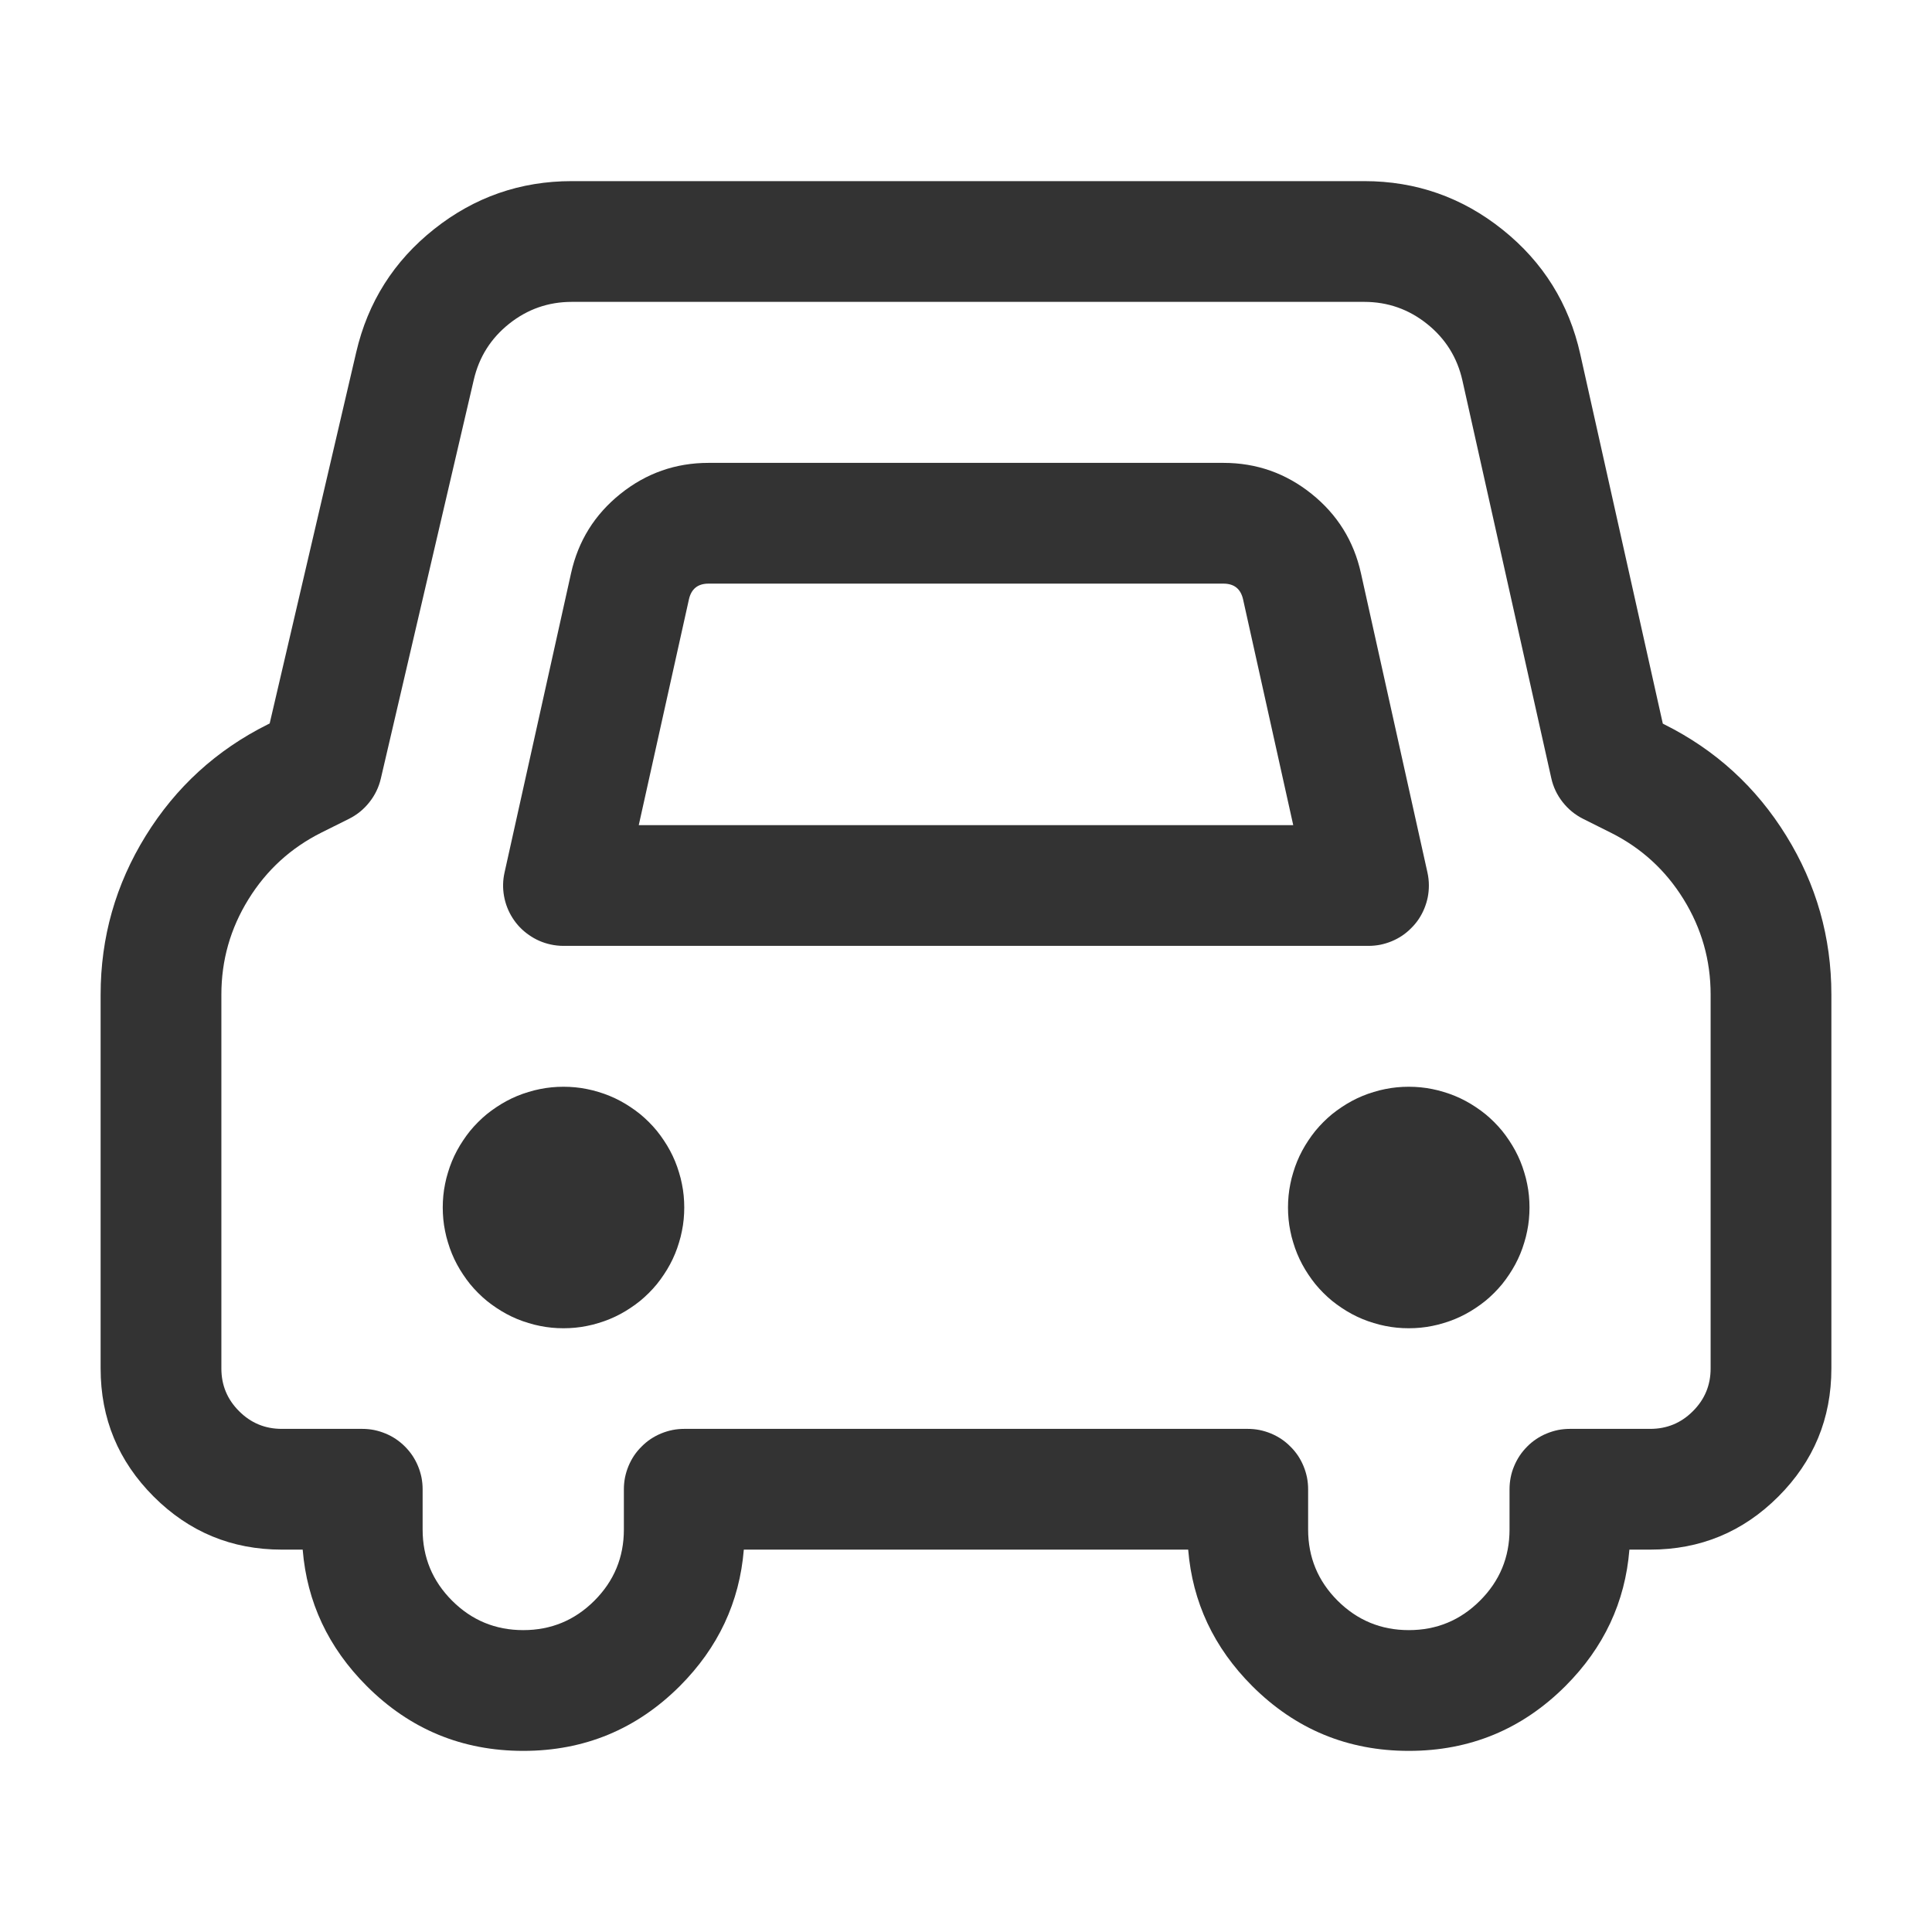<svg xmlns="http://www.w3.org/2000/svg" xmlns:xlink="http://www.w3.org/1999/xlink" fill="none" version="1.1" width="24" height="24" viewBox="0 0 24 24"><defs><clipPath id="master_svg0_112_04493"><rect x="0" y="0" width="24" height="24" rx="0"/></clipPath></defs><g><g clip-path="url(#master_svg0_112_04493)"><g><path d="M8.5,15Q8.5,15.074,8.493,15.147Q8.486,15.22,8.471,15.293Q8.457,15.365,8.435,15.435Q8.414,15.506,8.386,15.574Q8.358,15.642,8.323,15.707Q8.288,15.772,8.247,15.833Q8.206,15.895,8.16,15.952Q8.113,16.009,8.061,16.061Q8.009,16.113,7.952,16.16Q7.895,16.206,7.833,16.247Q7.772,16.288,7.707,16.323Q7.642,16.358,7.574,16.386Q7.506,16.414,7.435,16.435Q7.365,16.457,7.293,16.471Q7.22,16.486,7.147,16.493Q7.074,16.5,7,16.5Q6.926,16.5,6.853,16.493Q6.78,16.486,6.707,16.471Q6.635,16.457,6.565,16.435Q6.494,16.414,6.426,16.386Q6.358,16.358,6.293,16.323Q6.228,16.288,6.167,16.247Q6.105,16.206,6.048,16.16Q5.991,16.113,5.939,16.061Q5.887,16.009,5.84,15.952Q5.794,15.895,5.753,15.833Q5.712,15.772,5.677,15.707Q5.642,15.642,5.614,15.574Q5.586,15.506,5.565,15.435Q5.543,15.365,5.529,15.293Q5.514,15.22,5.507,15.147Q5.5,15.074,5.5,15Q5.5,14.926,5.507,14.853Q5.514,14.78,5.529,14.707Q5.543,14.635,5.565,14.565Q5.586,14.494,5.614,14.426Q5.642,14.358,5.677,14.293Q5.712,14.228,5.753,14.167Q5.794,14.105,5.84,14.048Q5.887,13.991,5.939,13.939Q5.991,13.887,6.048,13.84Q6.105,13.794,6.167,13.753Q6.228,13.712,6.293,13.677Q6.358,13.642,6.426,13.614Q6.494,13.586,6.565,13.565Q6.635,13.543,6.707,13.529Q6.78,13.514,6.853,13.507Q6.926,13.5,7,13.5Q7.074,13.5,7.147,13.507Q7.22,13.514,7.293,13.529Q7.365,13.543,7.435,13.565Q7.506,13.586,7.574,13.614Q7.642,13.642,7.707,13.677Q7.772,13.712,7.833,13.753Q7.895,13.794,7.952,13.84Q8.009,13.887,8.061,13.939Q8.113,13.991,8.16,14.048Q8.206,14.105,8.247,14.167Q8.288,14.228,8.323,14.293Q8.358,14.358,8.386,14.426Q8.414,14.494,8.435,14.565Q8.457,14.635,8.471,14.707Q8.486,14.78,8.493,14.853Q8.5,14.926,8.5,15Z" fill="#333333" fill-opacity="1"/></g><g><path d="M19,15Q19,15.074,18.993,15.147Q18.986,15.22,18.971,15.293Q18.957,15.365,18.935,15.435Q18.914,15.506,18.886,15.574Q18.858,15.642,18.823,15.707Q18.788,15.772,18.747,15.833Q18.706,15.895,18.66,15.952Q18.613,16.009,18.561,16.061Q18.509,16.113,18.452,16.16Q18.395,16.206,18.333,16.247Q18.272,16.288,18.207,16.323Q18.142,16.358,18.074,16.386Q18.006,16.414,17.935,16.435Q17.865,16.457,17.793,16.471Q17.72,16.486,17.647,16.493Q17.574,16.5,17.5,16.5Q17.426,16.5,17.353,16.493Q17.28,16.486,17.207,16.471Q17.135,16.457,17.065,16.435Q16.994,16.414,16.926,16.386Q16.858,16.358,16.793,16.323Q16.728,16.288,16.667,16.247Q16.605,16.206,16.548,16.16Q16.491,16.113,16.439,16.061Q16.387,16.009,16.34,15.952Q16.294,15.895,16.253,15.833Q16.212,15.772,16.177,15.707Q16.142,15.642,16.114,15.574Q16.086,15.506,16.065,15.435Q16.043,15.365,16.029,15.293Q16.014,15.22,16.007,15.147Q16,15.074,16,15Q16,14.926,16.007,14.853Q16.014,14.78,16.029,14.707Q16.043,14.635,16.065,14.565Q16.086,14.494,16.114,14.426Q16.142,14.358,16.177,14.293Q16.212,14.228,16.253,14.167Q16.294,14.105,16.34,14.048Q16.387,13.991,16.439,13.939Q16.491,13.887,16.548,13.84Q16.605,13.794,16.667,13.753Q16.728,13.712,16.793,13.677Q16.858,13.642,16.926,13.614Q16.994,13.586,17.065,13.565Q17.135,13.543,17.207,13.529Q17.28,13.514,17.353,13.507Q17.426,13.5,17.5,13.5Q17.574,13.5,17.647,13.507Q17.72,13.514,17.793,13.529Q17.865,13.543,17.935,13.565Q18.006,13.586,18.074,13.614Q18.142,13.642,18.207,13.677Q18.272,13.712,18.333,13.753Q18.395,13.794,18.452,13.84Q18.509,13.887,18.561,13.939Q18.613,13.991,18.66,14.048Q18.706,14.105,18.747,14.167Q18.788,14.228,18.823,14.293Q18.858,14.358,18.886,14.426Q18.914,14.494,18.935,14.565Q18.957,14.635,18.971,14.707Q18.986,14.78,18.993,14.853Q19,14.926,19,15Z" fill="#333333" fill-opacity="1"/></g><g><path d="M3.76,19.25L3.5,19.25Q2.568,19.25,1.909,18.591Q1.25,17.932,1.25,17L1.25,12.355Q1.25,11.289,1.81,10.383Q2.371,9.476,3.324,9L3.35,8.987L4.425,4.376Q4.642,3.442,5.393,2.846Q6.144,2.25,7.103,2.25L16.947,2.25Q17.913,2.25,18.667,2.854Q19.421,3.458,19.631,4.401L20.656,8.989L20.677,9Q21.63,9.476,22.19,10.383Q22.75,11.289,22.75,12.354L22.75,17Q22.75,17.932,22.091,18.591Q21.432,19.25,20.5,19.25L20.241,19.25Q20.162,20.229,19.446,20.945Q18.64,21.75,17.501,21.75Q16.362,21.75,15.556,20.945Q14.84,20.229,14.76,19.25L9.24,19.25Q9.16,20.229,8.445,20.945Q7.639,21.75,6.5,21.75Q5.361,21.75,4.556,20.945Q3.84,20.229,3.76,19.25ZM5.25,18.5Q5.25,18.426,5.236,18.354Q5.221,18.281,5.193,18.213Q5.165,18.145,5.124,18.083Q5.083,18.022,5.031,17.97Q4.978,17.917,4.917,17.876Q4.856,17.835,4.787,17.807Q4.719,17.779,4.647,17.764Q4.574,17.75,4.5,17.75L3.5,17.75Q3.189,17.75,2.97,17.53Q2.75,17.311,2.75,17L2.75,12.355Q2.75,11.715,3.086,11.172Q3.422,10.628,3.994,10.342L4.335,10.172Q4.485,10.097,4.589,9.965Q4.693,9.834,4.731,9.671L5.886,4.716Q5.985,4.292,6.326,4.021Q6.667,3.75,7.103,3.75L16.947,3.75Q17.386,3.75,17.729,4.025Q18.071,4.299,18.167,4.728L19.27,9.664Q19.306,9.829,19.411,9.963Q19.515,10.096,19.666,10.172L20.006,10.342Q20.578,10.627,20.914,11.171Q21.25,11.715,21.25,12.354L21.25,17Q21.25,17.311,21.03,17.53Q20.811,17.75,20.5,17.75L19.502,17.75Q19.428,17.75,19.355,17.764Q19.283,17.779,19.215,17.807Q19.146,17.835,19.085,17.876Q19.023,17.917,18.971,17.97Q18.919,18.022,18.878,18.083Q18.837,18.145,18.809,18.213Q18.78,18.281,18.766,18.354Q18.752,18.426,18.752,18.5L18.752,19Q18.752,19.518,18.385,19.884Q18.019,20.25,17.501,20.25Q16.983,20.25,16.616,19.884Q16.25,19.518,16.25,19L16.25,18.5Q16.25,18.426,16.236,18.354Q16.221,18.281,16.193,18.213Q16.165,18.145,16.124,18.083Q16.083,18.022,16.03,17.97Q15.978,17.917,15.917,17.876Q15.855,17.835,15.787,17.807Q15.719,17.779,15.646,17.764Q15.574,17.75,15.5,17.75L8.5,17.75Q8.426,17.75,8.354,17.764Q8.281,17.779,8.213,17.807Q8.145,17.835,8.083,17.876Q8.022,17.917,7.97,17.97Q7.917,18.022,7.876,18.083Q7.835,18.145,7.807,18.213Q7.779,18.281,7.764,18.354Q7.75,18.426,7.75,18.5L7.75,19Q7.75,19.518,7.384,19.884Q7.018,20.25,6.5,20.25Q5.982,20.25,5.616,19.884Q5.25,19.518,5.25,19L5.25,18.5Z" fill-rule="evenodd" fill="#333333" fill-opacity="1"/></g><g><path d="M7.707,6.135Q7.227,6.52,7.094,7.12L7.094,7.12L6.268,10.837Q6.235,10.983,6.261,11.13Q6.287,11.277,6.367,11.403Q6.447,11.529,6.57,11.614Q6.692,11.7,6.837,11.732Q6.918,11.75,7,11.75L17,11.75Q17.074,11.75,17.146,11.736Q17.219,11.721,17.287,11.693Q17.355,11.665,17.417,11.624Q17.478,11.583,17.53,11.53Q17.583,11.478,17.624,11.417Q17.665,11.355,17.693,11.287Q17.721,11.219,17.736,11.146Q17.75,11.074,17.75,11Q17.75,10.918,17.732,10.837L16.906,7.12Q16.773,6.52,16.293,6.135Q15.813,5.75,15.198,5.75L8.802,5.75Q8.187,5.75,7.707,6.135ZM7.935,10.25L8.558,7.446L8.558,7.446Q8.602,7.25,8.802,7.25L15.198,7.25Q15.398,7.25,15.442,7.446L16.065,10.25L7.935,10.25Z" fill-rule="evenodd" fill="#333333" fill-opacity="1"/></g></g></g></svg>